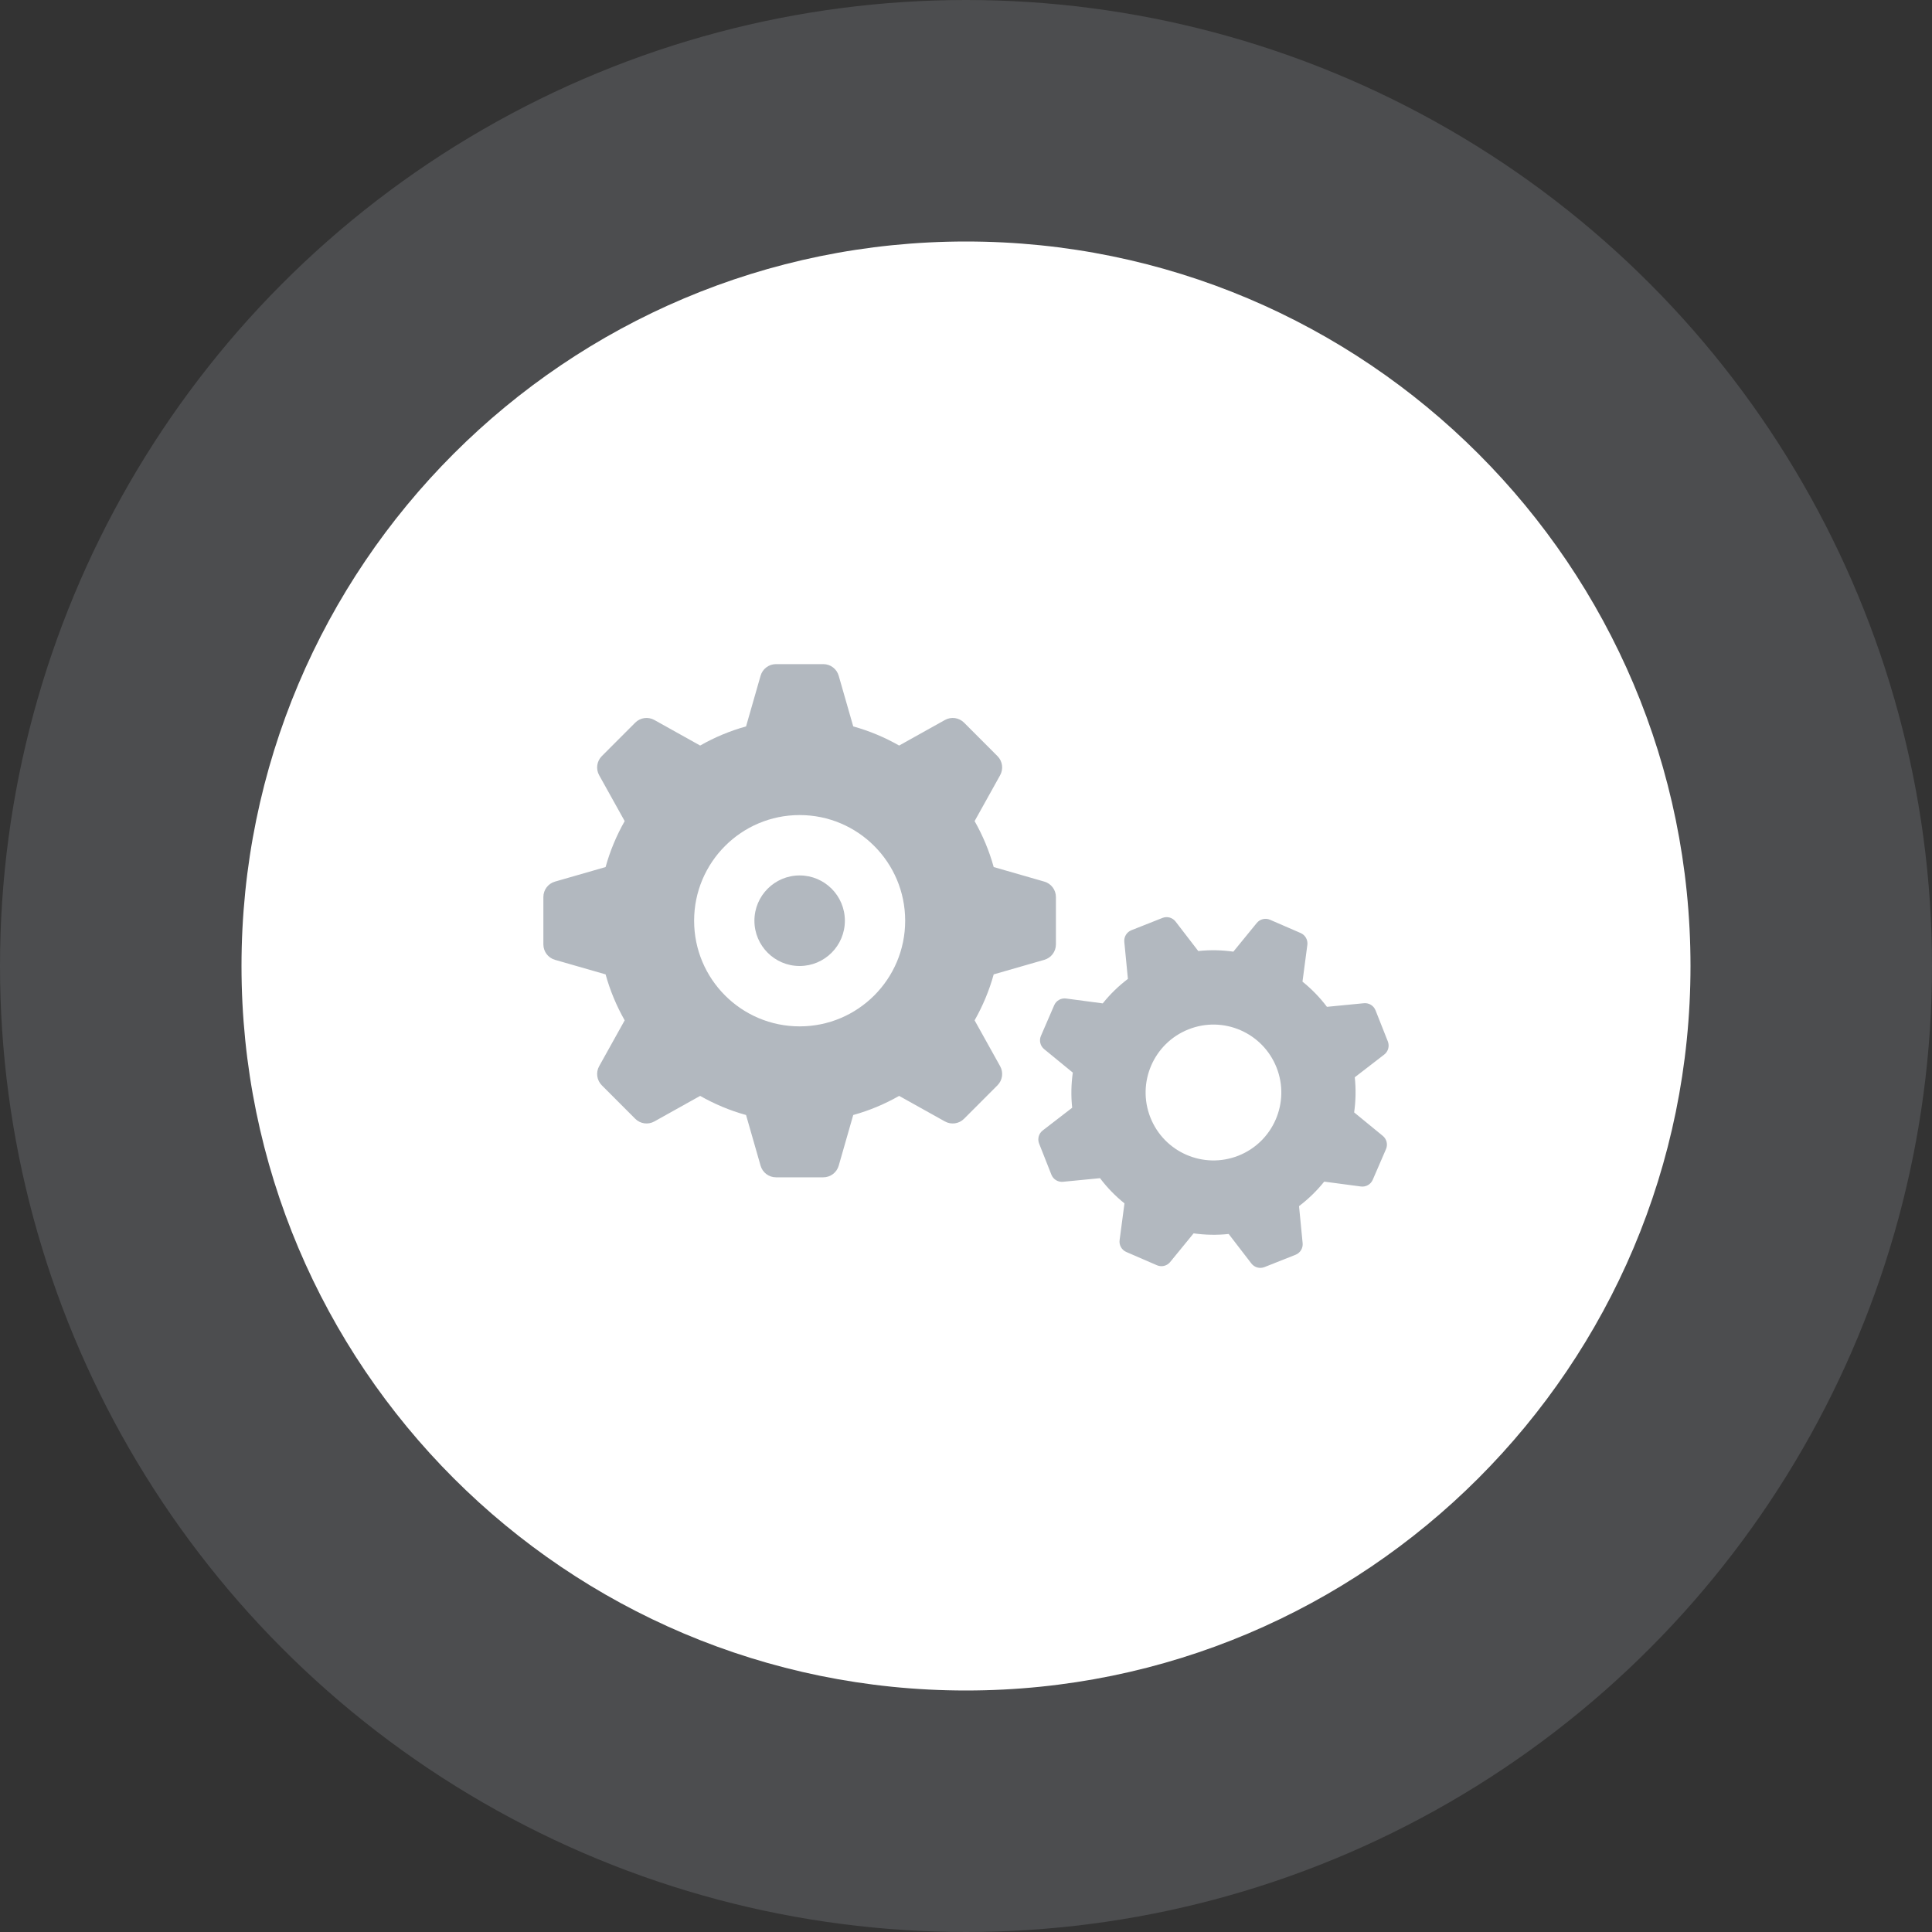 <svg width="128" height="128" viewBox="0 0 128 128" fill="none" xmlns="http://www.w3.org/2000/svg">
<rect x="0" y="0" width="128" height="128" fill="#333333" stroke="none"/>
<circle cx="64" cy="64" r="64" fill="#B2B8BF" fill-opacity="0.2"/>
<path d="M64 112C90.51 112 112 90.51 112 64C112 37.49 90.51 16 64 16C37.49 16 16 37.49 16 64C16 90.51 37.49 112 64 112Z" fill="white"/>
<path fill-rule="evenodd" clip-rule="evenodd" d="M77.885 61.055L79.388 63.009C80.169 62.924 80.952 62.942 81.713 63.05L83.265 61.149C83.477 60.89 83.835 60.803 84.143 60.936L86.17 61.815C86.477 61.948 86.659 62.27 86.615 62.602L86.293 65.036C86.891 65.517 87.44 66.077 87.913 66.705L90.364 66.466C90.697 66.434 91.01 66.626 91.133 66.937L91.948 68.998C92.07 69.309 91.973 69.664 91.708 69.868L89.757 71.373C89.841 72.154 89.823 72.938 89.716 73.7L91.613 75.254C91.873 75.467 91.96 75.825 91.826 76.133L90.948 78.163C90.815 78.471 90.495 78.652 90.163 78.608L87.732 78.286C87.251 78.885 86.692 79.435 86.064 79.908L86.303 82.362C86.336 82.695 86.144 83.009 85.833 83.132L83.775 83.948C83.464 84.071 83.11 83.973 82.906 83.708L81.403 81.754C80.623 81.838 79.839 81.821 79.079 81.713L77.526 83.613C77.314 83.873 76.956 83.96 76.649 83.826L74.621 82.947C74.314 82.814 74.132 82.493 74.177 82.16L74.499 79.727C73.9 79.245 73.351 78.685 72.879 78.057L70.427 78.296C70.095 78.329 69.781 78.137 69.658 77.826L68.844 75.765C68.721 75.454 68.819 75.099 69.084 74.895L71.035 73.39C70.95 72.608 70.968 71.824 71.076 71.063L69.178 69.508C68.919 69.296 68.832 68.937 68.965 68.629L69.843 66.6C69.976 66.292 70.297 66.11 70.629 66.154L73.06 66.477C73.541 65.877 74.1 65.328 74.727 64.855L74.488 62.4C74.456 62.067 74.648 61.753 74.958 61.63L77.016 60.815C77.327 60.692 77.682 60.79 77.885 61.055ZM54.546 44C55.02 44 55.436 44.313 55.566 44.769L56.529 48.127C57.601 48.423 58.624 48.855 59.57 49.394L62.604 47.701C63.019 47.469 63.536 47.541 63.871 47.877L66.084 50.093C66.42 50.429 66.492 50.947 66.261 51.362L64.57 54.4C65.108 55.347 65.539 56.371 65.835 57.444L69.189 58.409C69.644 58.539 69.957 58.956 69.957 59.43V62.57C69.957 63.044 69.644 63.46 69.189 63.591L65.835 64.555C65.539 65.629 65.108 66.653 64.57 67.6L66.261 70.638C66.492 71.052 66.42 71.57 66.084 71.906L63.871 74.122C63.536 74.458 63.019 74.53 62.604 74.299L59.57 72.606C58.624 73.144 57.601 73.577 56.529 73.872L55.566 77.231C55.436 77.686 55.02 78 54.546 78H51.411C50.937 78 50.521 77.686 50.391 77.231L49.428 73.872C48.356 73.577 47.333 73.144 46.387 72.606L43.353 74.299C42.938 74.53 42.421 74.458 42.086 74.122L39.873 71.906C39.537 71.57 39.465 71.052 39.696 70.638L41.387 67.6C40.849 66.653 40.418 65.629 40.122 64.555L36.768 63.591C36.313 63.46 36 63.044 36 62.57V59.43C36 58.956 36.313 58.539 36.768 58.409L40.122 57.444C40.418 56.371 40.849 55.347 41.387 54.4L39.696 51.362C39.465 50.947 39.537 50.429 39.873 50.093L42.086 47.877C42.421 47.541 42.938 47.469 43.353 47.701L46.387 49.394C47.333 48.855 48.356 48.423 49.428 48.127L50.391 44.769C50.521 44.313 50.937 44 51.411 44H54.546ZM78.743 68.197C76.434 69.111 75.303 71.725 76.216 74.037C77.129 76.347 79.741 77.48 82.049 76.566C84.357 75.652 85.488 73.037 84.575 70.726C83.662 68.415 81.051 67.282 78.743 68.197ZM52.978 54C49.117 54 45.987 57.134 45.987 61C45.987 64.866 49.117 68 52.978 68C56.84 68 59.97 64.866 59.97 61C59.97 57.134 56.84 54 52.978 54ZM52.978 58C54.633 58 55.975 59.343 55.975 61C55.975 62.657 54.633 64 52.978 64C51.324 64 49.982 62.657 49.982 61C49.982 59.343 51.324 58 52.978 58Z" fill="#B2B8BF"/>
</svg>

